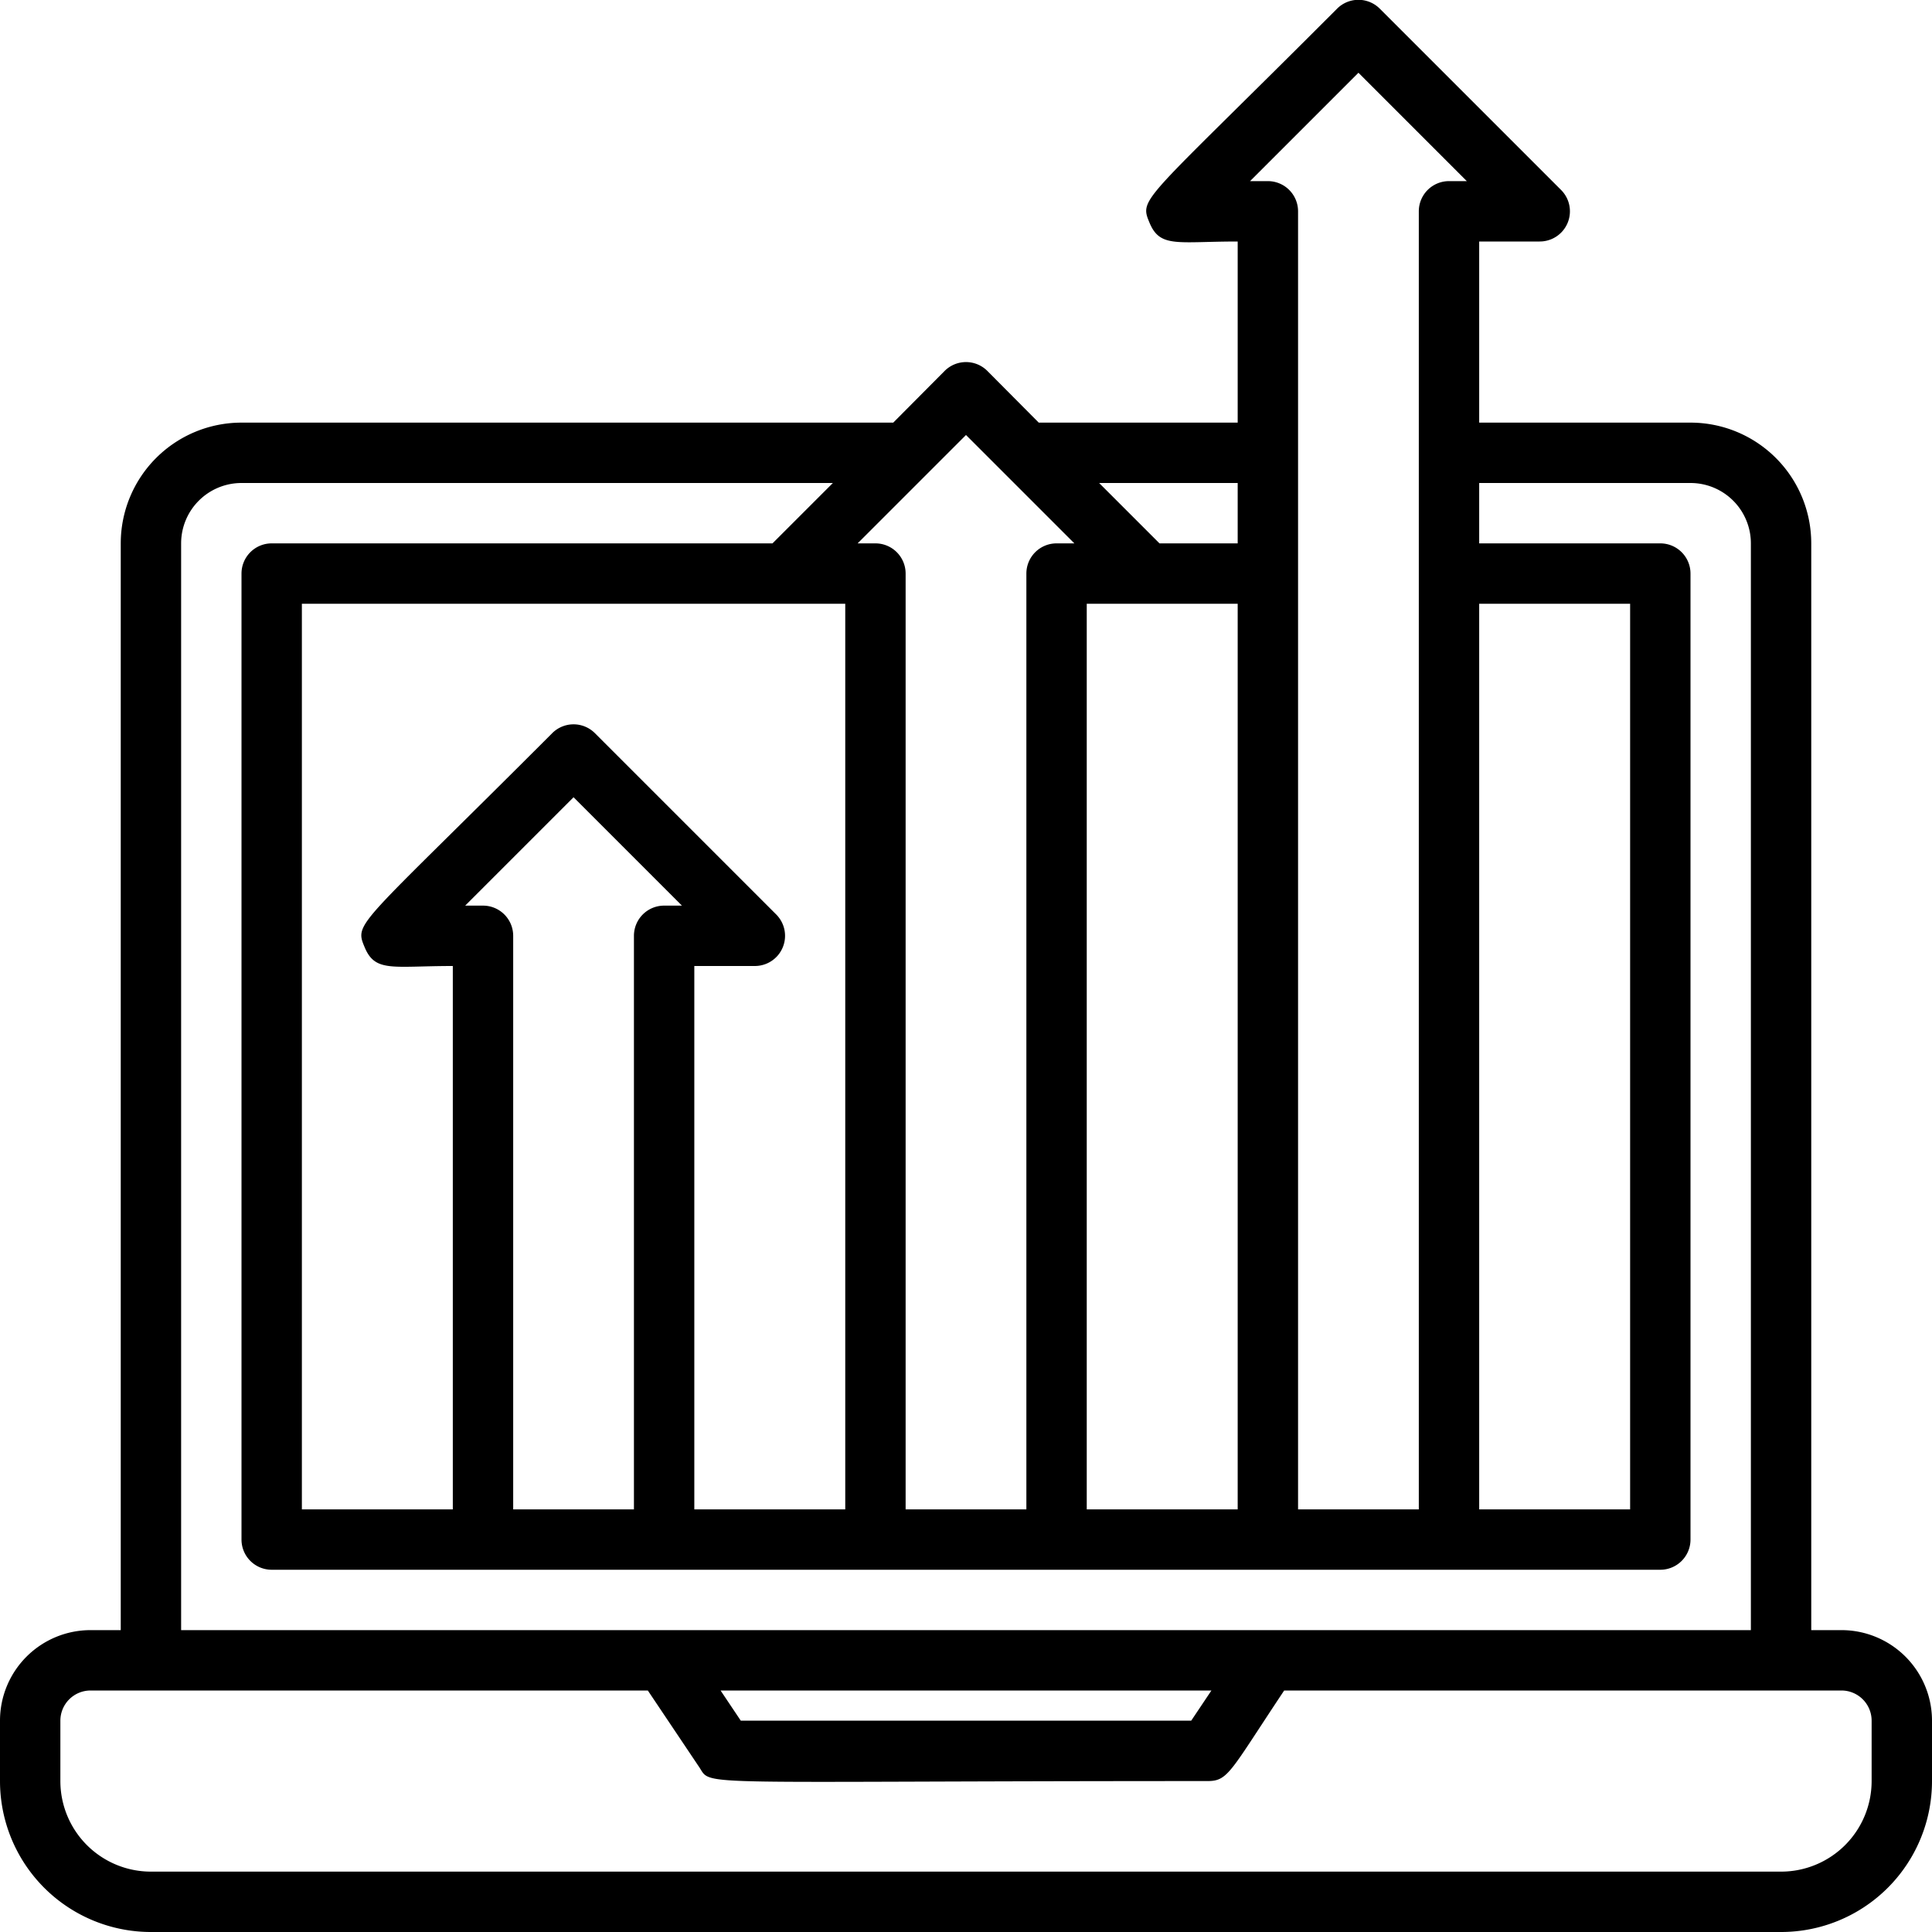 <svg xmlns="http://www.w3.org/2000/svg" viewBox="0 0 64 64"><title>Valuations</title><g id="Valuations"><path d="M61,54H60V18a4,4,0,0,0-4-4H49V8h2a1,1,0,0,0,.71-1.71l-6-6a1,1,0,0,0-1.42,0c-6.46,6.47-6.56,6.25-6.21,7.09S39,8,41,8v6H34.41l-1.7-1.71a1,1,0,0,0-1.42,0L29.59,14H8a4,4,0,0,0-4,4V54H3a3,3,0,0,0-3,3v2a5,5,0,0,0,5,5H59a5,5,0,0,0,5-5V57A3,3,0,0,0,61,54ZM49,20h5V50H49ZM45,2.41,48.59,6H48a1,1,0,0,0-1,1V50H43V7a1,1,0,0,0-1-1h-.59ZM36,50V20h5V50Zm5-34v2H38.41l-2-2Zm-9-1.59L35.59,18H35a1,1,0,0,0-1,1V50H30V19a1,1,0,0,0-1-1h-.59ZM23,50V32h2a1,1,0,0,0,.71-1.71l-6-6a1,1,0,0,0-1.42,0c-6.46,6.47-6.56,6.25-6.21,7.09S13,32,15,32V50H10V20H28V50ZM16,30h-.59L19,26.41,22.59,30H22a1,1,0,0,0-1,1V50H17V31A1,1,0,0,0,16,30ZM6,18a2,2,0,0,1,2-2H27.59l-2,2H9a1,1,0,0,0-1,1V51a1,1,0,0,0,1,1H55a1,1,0,0,0,1-1V19a1,1,0,0,0-1-1H49V16h7a2,2,0,0,1,2,2V54H6ZM40.13,56l-.67,1H24.54l-.67-1ZM62,59a3,3,0,0,1-3,3H5a3,3,0,0,1-3-3V57a1,1,0,0,1,1-1H21.46l1.71,2.55c.42.64-.41.45,16.83.45.69,0,.74-.3,2.54-3H61a1,1,0,0,1,1,1Z"/></g></svg>